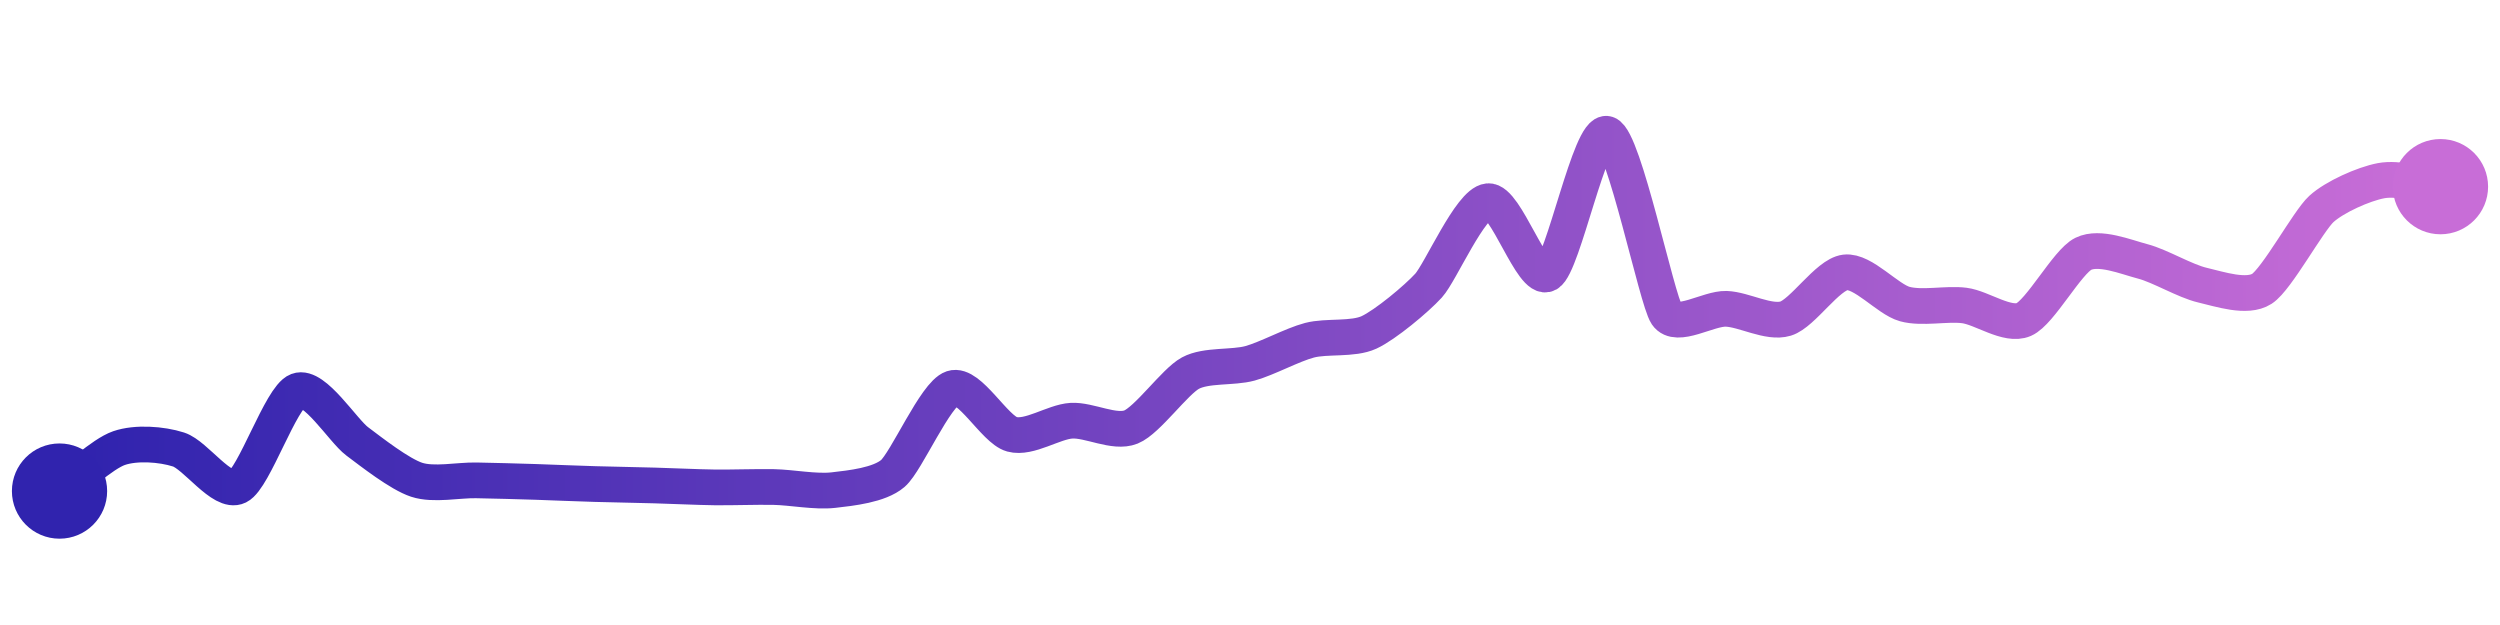 <svg width="200" height="50" viewBox="0 0 210 50" xmlns="http://www.w3.org/2000/svg">
    <defs>
        <linearGradient x1="0%" y1="0%" x2="100%" y2="0%" id="a">
            <stop stop-color="#3023AE" offset="0%"/>
            <stop stop-color="#C86DD7" offset="100%"/>
        </linearGradient>
    </defs>
    <path stroke="url(#a)"
          stroke-width="3"
          stroke-linejoin="round"
          stroke-linecap="round"
          d="M5 40 C 6.22 39.12, 8.58 36.88, 10 36.39 S 13.57 36.05, 15 36.51 S 18.66 40.27, 20 39.61 S 23.6 32.1, 25 31.57 S 28.8 34.92, 30 35.82 S 33.57 38.58, 35 39.05 S 38.5 39.07, 40 39.1 S 43.5 39.18, 45 39.23 S 48.5 39.37, 50 39.41 S 53.5 39.49, 55 39.53 S 58.5 39.67, 60 39.69 S 63.5 39.63, 65 39.66 S 68.51 40.09, 70 39.92 S 73.86 39.5, 75 38.52 S 78.58 31.83, 80 31.36 S 83.55 34.83, 85 35.23 S 88.5 34.18, 90 34.09 S 93.61 35.18, 95 34.62 S 98.68 30.8, 100 30.09 S 103.55 29.67, 105 29.27 S 108.55 27.71, 110 27.33 S 113.64 27.3, 115 26.67 S 118.99 23.85, 120 22.74 S 123.51 15.8, 125 15.65 S 128.69 22.5, 130 21.76 S 133.58 9.52, 135 10 S 139.16 23.92, 140 25.16 S 143.5 24.64, 145 24.69 S 148.57 25.95, 150 25.51 S 153.51 21.81, 155 21.63 S 158.55 23.89, 160 24.29 S 163.51 24.22, 165 24.41 S 168.62 26.19, 170 25.59 S 173.65 20.73, 175 20.07 S 178.55 20.33, 180 20.71 S 183.54 22.36, 185 22.7 S 188.74 23.82, 190 23.01 S 193.89 17.31, 195 16.3 S 198.53 14.21, 200 13.93 S 203.51 14.28, 205 14.43"
          fill="none"/>
    <circle r="4" cx="5" cy="40" fill="#3023AE"/>
    <circle r="4" cx="205" cy="14.43" fill="#C86DD7"/>      
</svg>